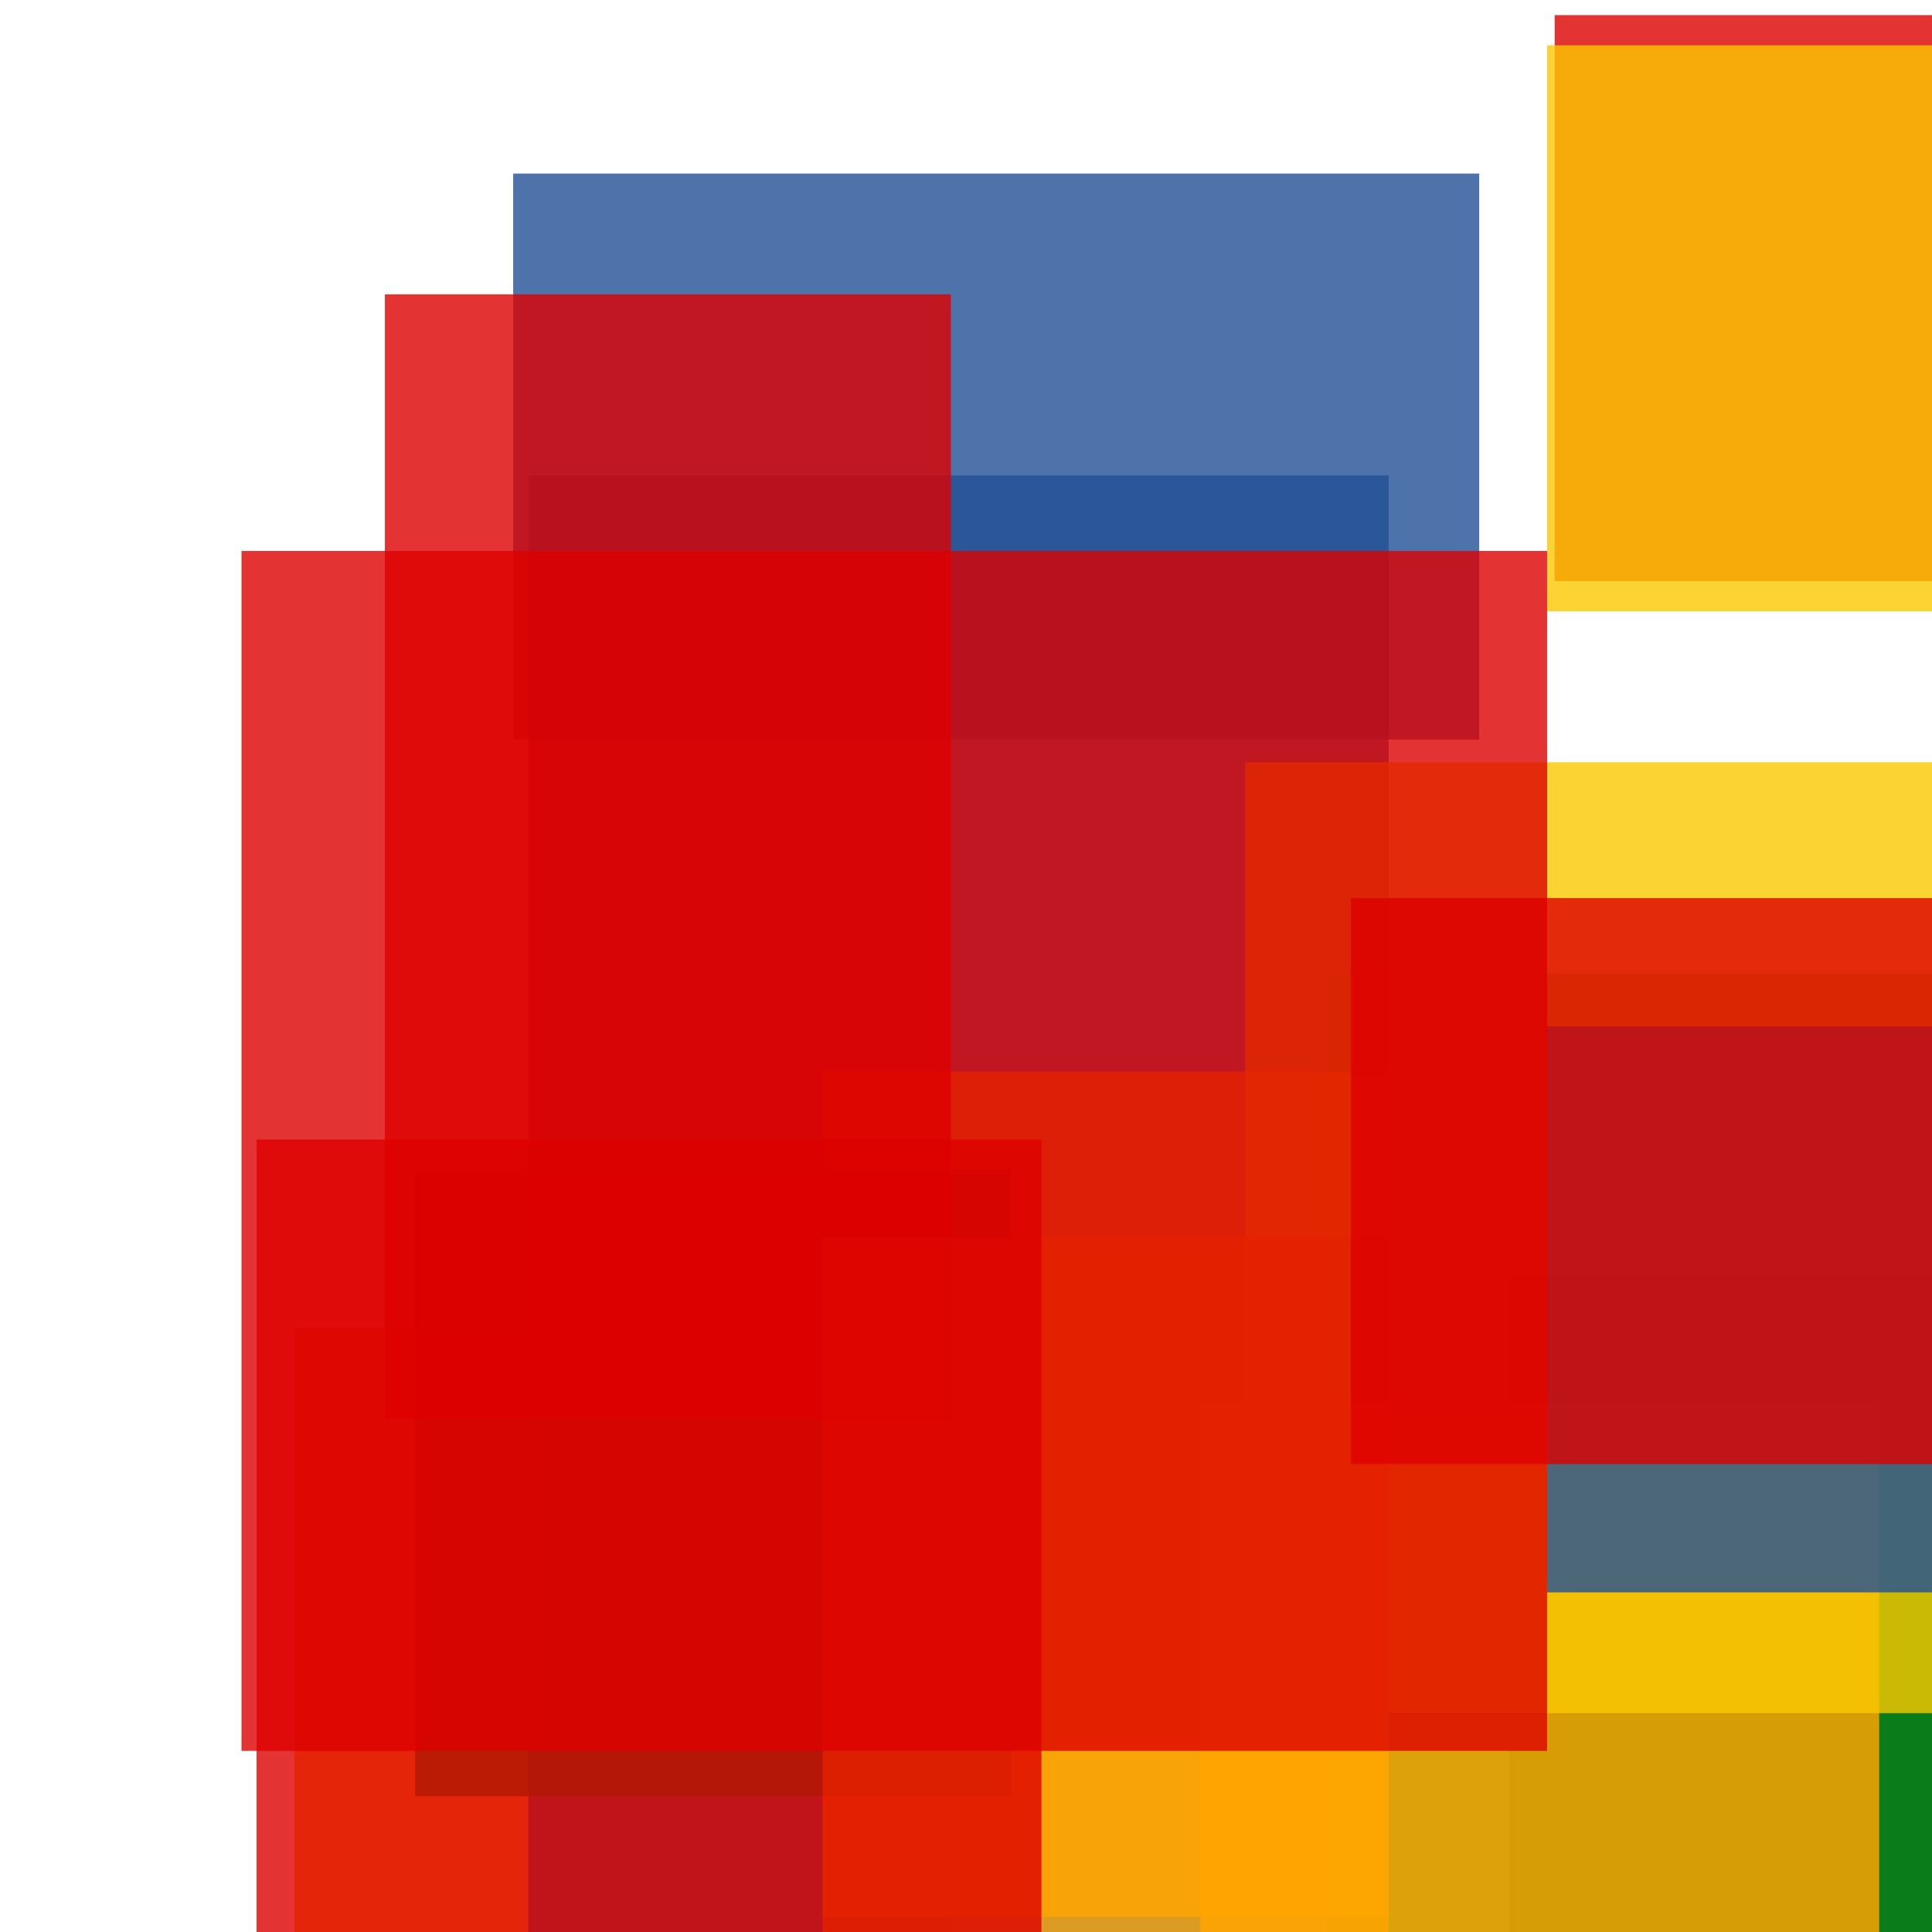 <svg width='256' height='256'><rect x='0' y='0' width='256' height='256' fill='white'/><rect x='200' y='169' width='75' height='120' opacity='0.80' fill='#00770F'/><rect x='39' y='176' width='87' height='113' opacity='0.80' fill='#ffa500'/><rect x='68' y='23' width='128' height='75' opacity='0.80' fill='#225095'/><rect x='70' y='63' width='114' height='198' opacity='0.80' fill='#225095'/><rect x='176' y='129' width='101' height='168' opacity='0.80' fill='#00770F'/><rect x='109' y='142' width='75' height='112' opacity='0.80' fill='#ffa500'/><rect x='55' y='155' width='79' height='83' opacity='0.80' fill='#00770F'/><rect x='159' y='186' width='90' height='145' opacity='0.83' fill='#ffa500'/><rect x='51' y='39' width='75' height='149' opacity='0.80' fill='#dd0100'/><rect x='165' y='101' width='109' height='126' opacity='0.80' fill='#fac901'/><rect x='205' y='136' width='75' height='75' opacity='0.80' fill='#225095'/><rect x='206' y='2' width='105' height='75' opacity='0.80' fill='#dd0100'/><rect x='109' y='164' width='75' height='140' opacity='0.80' fill='#ffa500'/><rect x='205' y='6' width='81' height='75' opacity='0.80' fill='#fac901'/><rect x='179' y='119' width='190' height='75' opacity='0.80' fill='#dd0100'/><rect x='34' y='151' width='104' height='139' opacity='0.80' fill='#dd0100'/><rect x='32' y='73' width='173' height='159' opacity='0.80' fill='#dd0100'/></svg>